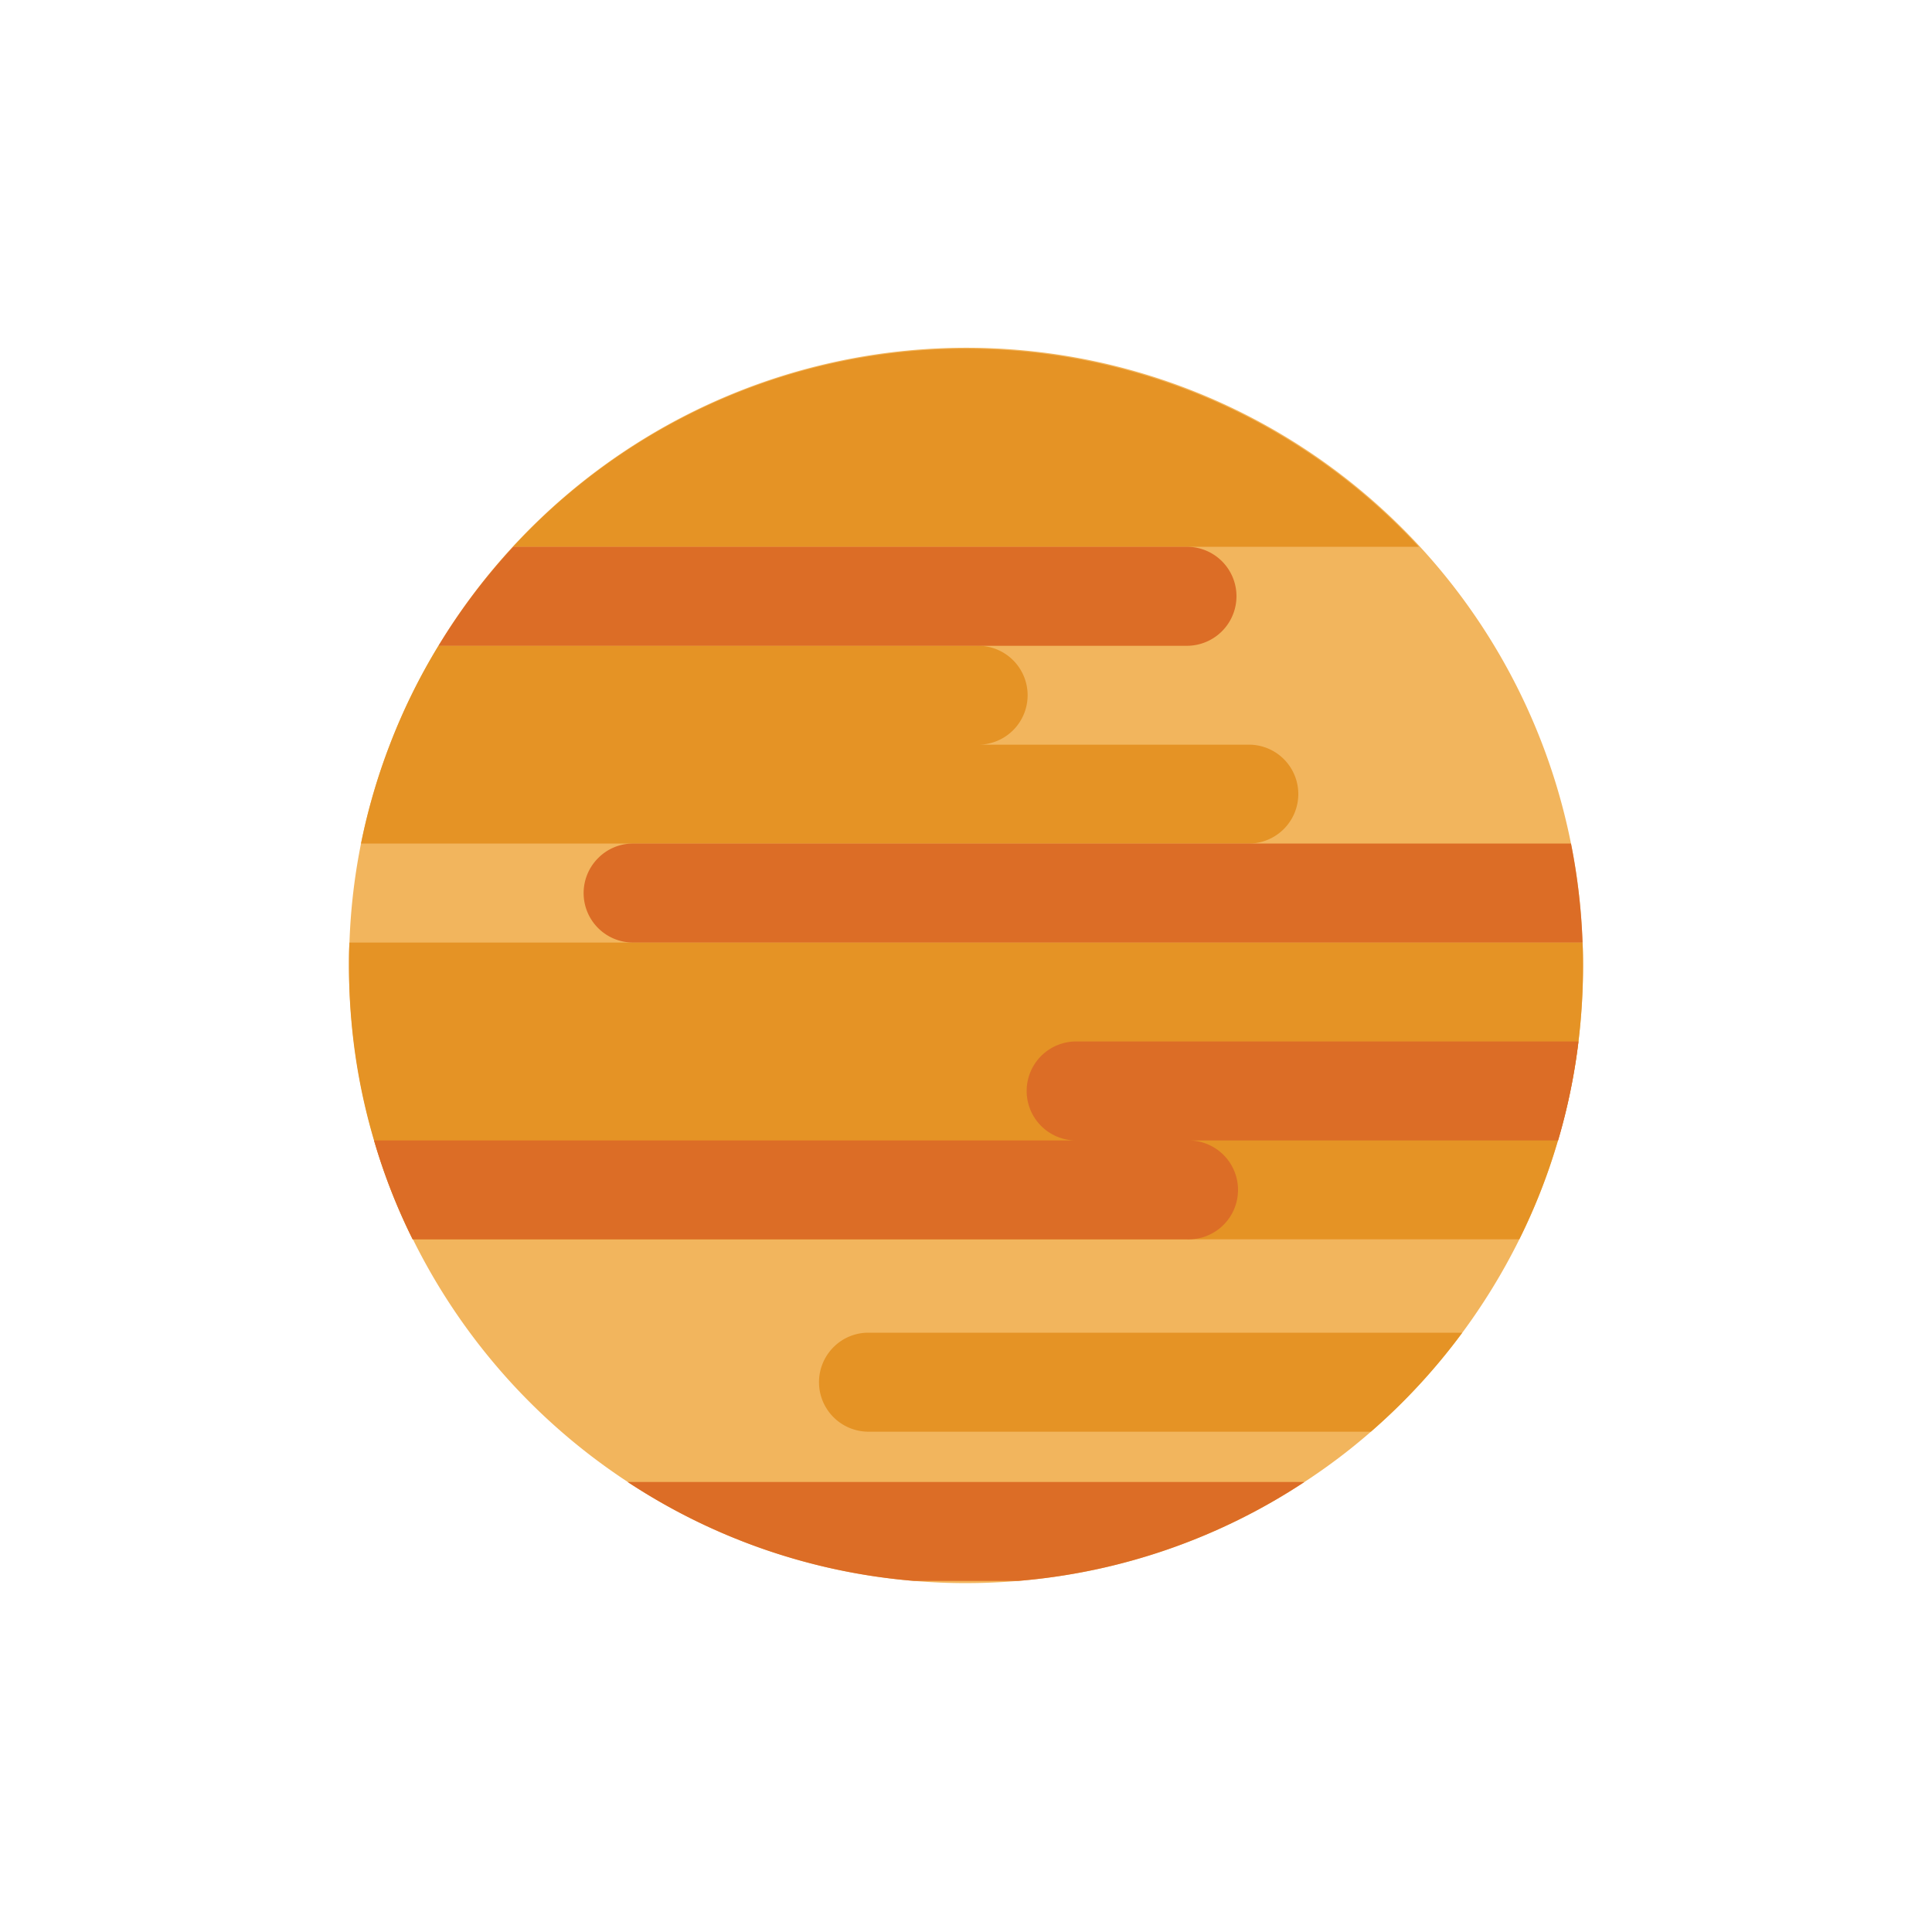 <svg id="a7196277-afb8-4c21-98db-b0fdba5ae997" data-name="Layer 1" xmlns="http://www.w3.org/2000/svg" viewBox="0 0 500 500"><defs><style>.e8a48c4c-063e-4c12-8b66-098773307466{fill:#f2b55d;}.f047aefd-3d67-41c5-b76f-0f21610acf26{fill:#e59325;}.f433cede-02bf-40bf-b521-27c20230eff9{fill:#dc6d26;}</style></defs><title>planeta</title><path class="e8a48c4c-063e-4c12-8b66-098773307466" d="M409.69,250a164,164,0,0,1-1.18,19.54,156.91,156.91,0,0,1-5.31,25.62,154.59,154.59,0,0,1-10,25.59,160.6,160.6,0,0,1-38.41,49.78,155.11,155.11,0,0,1-17.19,13,158.09,158.09,0,0,1-74,25.6q-6.71.57-13.54.58t-13.54-.58a158.09,158.09,0,0,1-74.05-25.6,159.85,159.85,0,0,1-55.6-62.79,154.59,154.59,0,0,1-10-25.59,156.91,156.91,0,0,1-5.31-25.62A164,164,0,0,1,90.31,250c0-2,0-4.07.13-6.06a156.77,156.77,0,0,1,10.45-51.21,157,157,0,0,1,12.58-25.59,159.56,159.56,0,0,1,296.09,76.8C409.67,245.92,409.69,248,409.69,250Z"/><path class="f047aefd-3d67-41c5-b76f-0f21610acf26" d="M336.78,115.91a159.6,159.6,0,0,0-204,25.6H367.19A159.49,159.49,0,0,0,336.78,115.91Z"/><path class="f047aefd-3d67-41c5-b76f-0f21610acf26" d="M378.43,344.9a158.74,158.74,0,0,1-23.65,25.62H224.71a12.81,12.81,0,0,1-9-21.87,12.68,12.68,0,0,1,9-3.75Z"/><path class="f047aefd-3d67-41c5-b76f-0f21610acf26" d="M409.56,243.93H90.44c-.11,2-.13,4-.13,6.06a164,164,0,0,0,1.18,19.54,156.91,156.91,0,0,0,5.31,25.62,154.59,154.59,0,0,0,10,25.59H393.19a154.59,154.59,0,0,0,10-25.59,156.91,156.91,0,0,0,5.31-25.62A164,164,0,0,0,409.69,250C409.69,248,409.67,245.92,409.56,243.93Z"/><path class="f047aefd-3d67-41c5-b76f-0f21610acf26" d="M323.16,192.72H252.79a12.8,12.8,0,1,0,0-25.59H113.47a157,157,0,0,0-12.58,25.59,159.83,159.83,0,0,0-7.46,25.59H323.16A12.82,12.82,0,0,0,336,205.52,12.78,12.78,0,0,0,323.16,192.72Z"/><path class="f433cede-02bf-40bf-b521-27c20230eff9" d="M320,154.3a12.84,12.84,0,0,1-12.8,12.83H113.47a158.82,158.82,0,0,1,19.34-25.62H307.24A12.8,12.8,0,0,1,320,154.3Z"/><path class="f433cede-02bf-40bf-b521-27c20230eff9" d="M409.56,243.93H163.8a12.8,12.8,0,0,1-9-21.86,12.67,12.67,0,0,1,9-3.76H406.57A160,160,0,0,1,409.56,243.93Z"/><path class="f433cede-02bf-40bf-b521-27c20230eff9" d="M408.51,269.53h-130a12.81,12.81,0,1,0,0,25.62H96.8a154.59,154.59,0,0,0,10,25.59H307.24a12.8,12.8,0,1,0,0-25.59h96A156.91,156.91,0,0,0,408.51,269.53Z"/><path class="f433cede-02bf-40bf-b521-27c20230eff9" d="M337.59,383.53a158.09,158.09,0,0,1-74,25.6H236.46a158.09,158.09,0,0,1-74.05-25.6Z"/></svg>